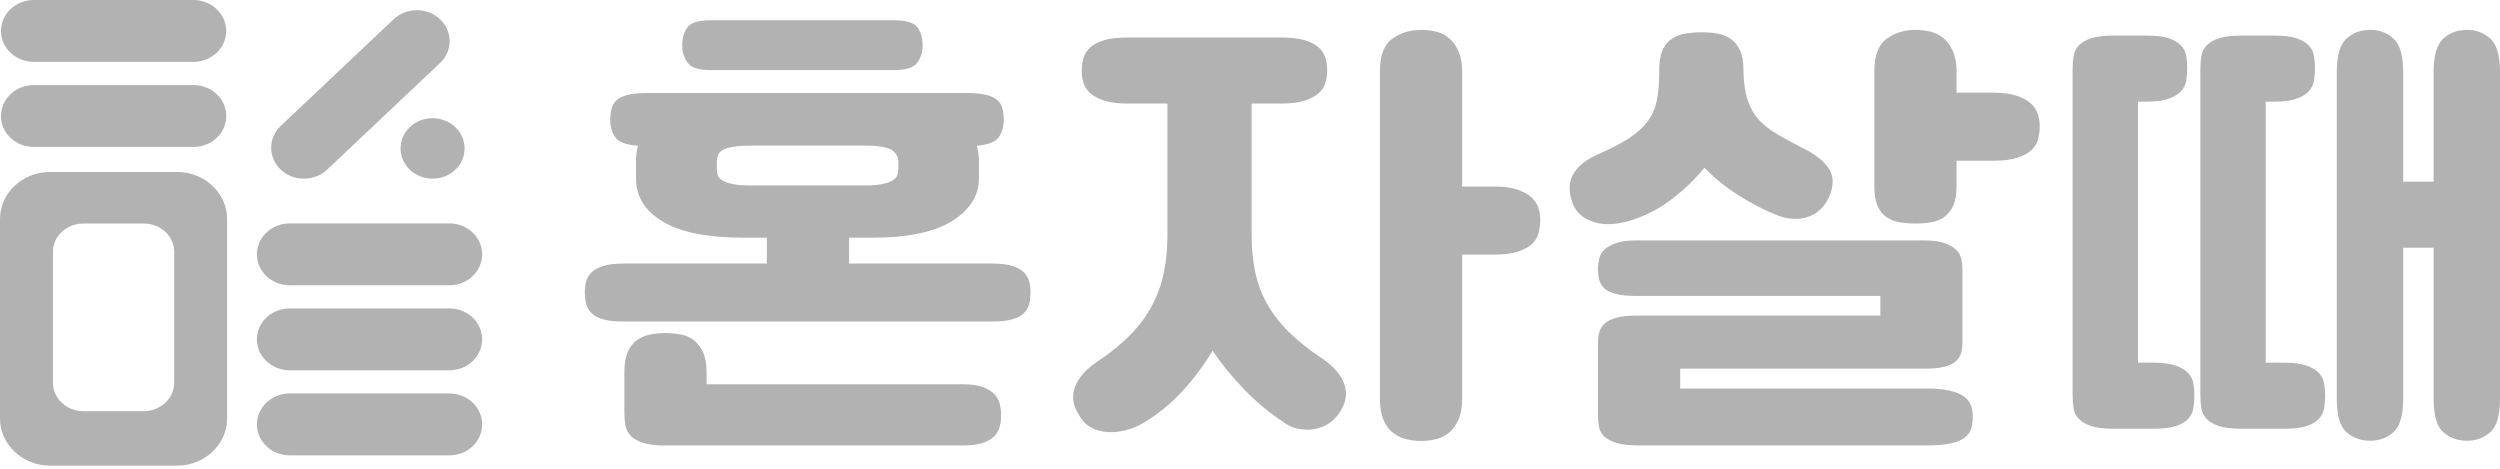 <svg width="80" height="15" viewBox="0 0 80 15" fill="none" xmlns="http://www.w3.org/2000/svg">
<path d="M19.528 3.835C19.528 3.702 19.541 3.583 19.569 3.475C19.595 3.367 19.651 3.278 19.73 3.206C19.812 3.135 19.928 3.078 20.079 3.038C20.23 2.997 20.43 2.977 20.68 2.977H30.968C31.218 2.977 31.416 2.997 31.569 3.038C31.72 3.078 31.836 3.135 31.918 3.206C32 3.278 32.053 3.367 32.079 3.475C32.105 3.583 32.12 3.702 32.12 3.835C32.12 4.05 32.068 4.233 31.965 4.386C31.862 4.538 31.627 4.632 31.259 4.662C31.28 4.743 31.296 4.825 31.308 4.908C31.319 4.989 31.326 5.071 31.326 5.154V5.705C31.326 6.256 31.041 6.712 30.473 7.069C29.905 7.427 29.048 7.606 27.9 7.606H27.171V8.434H31.745C32.017 8.434 32.232 8.46 32.393 8.511C32.555 8.562 32.68 8.631 32.766 8.718C32.852 8.806 32.91 8.901 32.936 9.009C32.962 9.117 32.977 9.226 32.977 9.338C32.977 9.481 32.964 9.609 32.936 9.721C32.908 9.832 32.852 9.932 32.766 10.019C32.68 10.107 32.555 10.172 32.393 10.219C32.232 10.265 32.014 10.288 31.745 10.288H19.948C19.677 10.288 19.461 10.265 19.3 10.219C19.138 10.172 19.013 10.107 18.927 10.019C18.841 9.932 18.783 9.832 18.757 9.721C18.729 9.609 18.716 9.481 18.716 9.338C18.716 9.226 18.729 9.117 18.757 9.009C18.783 8.901 18.841 8.806 18.927 8.718C19.013 8.631 19.138 8.562 19.3 8.511C19.461 8.46 19.679 8.434 19.948 8.434H24.54V7.606H23.793C22.645 7.606 21.786 7.435 21.214 7.094C20.641 6.752 20.352 6.289 20.352 5.707V5.156C20.352 4.963 20.374 4.798 20.417 4.666C20.038 4.636 19.795 4.544 19.687 4.39C19.58 4.237 19.526 4.052 19.526 3.839L19.528 3.835ZM21.295 14.257C20.992 14.257 20.755 14.228 20.581 14.173C20.409 14.116 20.275 14.041 20.182 13.943C20.09 13.846 20.034 13.734 20.012 13.606C19.991 13.478 19.98 13.338 19.98 13.185V11.898C19.98 11.642 20.015 11.432 20.085 11.27C20.157 11.107 20.253 10.979 20.378 10.888C20.503 10.796 20.643 10.735 20.8 10.705C20.957 10.674 21.123 10.658 21.295 10.658C21.468 10.658 21.633 10.674 21.791 10.705C21.948 10.735 22.085 10.796 22.204 10.888C22.322 10.979 22.419 11.107 22.497 11.27C22.572 11.432 22.611 11.642 22.611 11.898V12.296H30.805C31.074 12.296 31.291 12.327 31.453 12.388C31.614 12.449 31.739 12.526 31.825 12.618C31.911 12.709 31.969 12.815 31.995 12.931C32.021 13.049 32.036 13.159 32.036 13.26C32.036 13.392 32.023 13.518 31.995 13.636C31.967 13.754 31.911 13.858 31.825 13.95C31.739 14.041 31.614 14.116 31.453 14.171C31.291 14.228 31.074 14.254 30.805 14.254H21.295V14.257ZM21.831 1.46C21.831 1.214 21.887 1.019 22.002 0.87C22.116 0.722 22.361 0.649 22.74 0.649H28.615C28.994 0.649 29.239 0.724 29.354 0.87C29.468 1.019 29.524 1.216 29.524 1.46C29.524 1.665 29.468 1.846 29.354 2.005C29.239 2.163 28.994 2.243 28.615 2.243H22.74C22.361 2.243 22.116 2.163 22.002 2.005C21.887 1.846 21.831 1.665 21.831 1.46ZM22.936 5.412C22.936 5.473 22.947 5.538 22.968 5.603C22.99 5.671 23.039 5.725 23.115 5.772C23.19 5.819 23.298 5.856 23.44 5.888C23.58 5.919 23.769 5.935 24.008 5.935H27.674C27.911 5.935 28.101 5.919 28.243 5.888C28.383 5.858 28.492 5.819 28.568 5.772C28.643 5.725 28.693 5.671 28.714 5.603C28.736 5.536 28.747 5.473 28.747 5.412V5.183C28.747 5.05 28.695 4.935 28.591 4.837C28.488 4.739 28.236 4.68 27.838 4.66H24.058C23.808 4.66 23.608 4.672 23.457 4.699C23.306 4.725 23.192 4.76 23.117 4.806C23.041 4.853 22.992 4.908 22.97 4.975C22.949 5.042 22.938 5.111 22.938 5.183V5.412H22.936Z" fill="#B2B2B2"/>
<path d="M34.617 2.271C34.617 2.119 34.636 1.978 34.673 1.85C34.711 1.722 34.782 1.61 34.892 1.513C35 1.415 35.153 1.34 35.346 1.283C35.54 1.226 35.79 1.2 36.093 1.2H40.993C41.297 1.2 41.545 1.228 41.74 1.283C41.934 1.34 42.087 1.415 42.195 1.513C42.302 1.61 42.376 1.722 42.414 1.85C42.451 1.978 42.47 2.119 42.47 2.271C42.47 2.393 42.451 2.519 42.414 2.647C42.376 2.775 42.302 2.887 42.195 2.985C42.087 3.082 41.934 3.162 41.74 3.223C41.545 3.284 41.297 3.314 40.993 3.314H40.053V7.529C40.053 7.958 40.089 8.352 40.167 8.708C40.242 9.066 40.367 9.399 40.539 9.712C40.711 10.023 40.944 10.326 41.237 10.617C41.529 10.908 41.891 11.197 42.324 11.483C42.67 11.719 42.901 11.983 43.013 12.28C43.127 12.577 43.075 12.888 42.858 13.215C42.739 13.388 42.595 13.518 42.427 13.606C42.259 13.693 42.078 13.742 41.883 13.752C41.764 13.752 41.639 13.74 41.51 13.713C41.381 13.687 41.256 13.634 41.138 13.553C40.64 13.226 40.199 12.864 39.816 12.465C39.433 12.067 39.095 11.654 38.802 11.223C38.52 11.693 38.197 12.128 37.829 12.526C37.461 12.925 37.045 13.262 36.58 13.539C36.287 13.711 35.964 13.809 35.607 13.829C35.424 13.84 35.234 13.809 35.039 13.738C34.845 13.667 34.681 13.528 34.552 13.323C34.335 12.996 34.285 12.685 34.397 12.388C34.511 12.091 34.739 11.827 35.086 11.591C35.519 11.304 35.88 11.011 36.173 10.711C36.466 10.41 36.699 10.095 36.871 9.767C37.043 9.44 37.168 9.092 37.243 8.724C37.319 8.356 37.357 7.958 37.357 7.529V3.314H36.091C35.788 3.314 35.54 3.284 35.344 3.223C35.148 3.162 34.998 3.082 34.89 2.985C34.782 2.887 34.709 2.775 34.67 2.647C34.632 2.519 34.614 2.395 34.614 2.271H34.617ZM44.158 2.287C44.158 1.777 44.289 1.427 44.556 1.238C44.821 1.049 45.127 0.956 45.474 0.956C45.646 0.956 45.812 0.976 45.969 1.017C46.126 1.057 46.264 1.128 46.382 1.232C46.501 1.334 46.597 1.472 46.675 1.647C46.75 1.82 46.789 2.035 46.789 2.291V5.969H47.812C48.115 5.969 48.363 6.002 48.559 6.069C48.752 6.136 48.905 6.219 49.013 6.321C49.12 6.423 49.194 6.539 49.232 6.667C49.271 6.795 49.288 6.919 49.288 7.043C49.288 7.195 49.269 7.34 49.232 7.472C49.194 7.604 49.12 7.72 49.013 7.817C48.905 7.915 48.752 7.994 48.559 8.055C48.365 8.116 48.115 8.147 47.812 8.147H46.789V12.76C46.789 13.026 46.75 13.246 46.675 13.419C46.599 13.591 46.503 13.73 46.382 13.834C46.264 13.935 46.126 14.006 45.969 14.049C45.812 14.09 45.646 14.11 45.474 14.11C45.301 14.11 45.136 14.09 44.978 14.049C44.821 14.008 44.681 13.937 44.556 13.834C44.432 13.732 44.335 13.594 44.264 13.419C44.193 13.246 44.158 13.024 44.158 12.76V2.287Z" fill="#B2B2B2"/>
<path d="M56.864 6.884C56.453 6.722 56.041 6.508 55.63 6.248C55.219 5.988 54.857 5.693 54.543 5.367C54.239 5.735 53.899 6.065 53.52 6.356C53.142 6.646 52.73 6.87 52.287 7.022C52.136 7.073 51.97 7.114 51.792 7.144C51.613 7.175 51.437 7.181 51.264 7.161C51.079 7.14 50.898 7.079 50.72 6.978C50.541 6.876 50.407 6.717 50.321 6.502C50.192 6.144 50.196 5.837 50.339 5.583C50.478 5.327 50.743 5.113 51.133 4.938C51.533 4.766 51.861 4.597 52.115 4.432C52.369 4.27 52.569 4.091 52.715 3.895C52.862 3.702 52.961 3.479 53.014 3.229C53.068 2.979 53.096 2.674 53.096 2.318V2.135C53.107 1.889 53.15 1.696 53.225 1.553C53.301 1.411 53.402 1.301 53.525 1.224C53.65 1.147 53.792 1.096 53.955 1.071C54.117 1.047 54.28 1.033 54.442 1.033C54.614 1.033 54.782 1.045 54.946 1.071C55.107 1.098 55.251 1.153 55.376 1.24C55.501 1.328 55.6 1.448 55.675 1.6C55.751 1.753 55.79 1.958 55.79 2.212V2.289C55.8 2.678 55.85 2.995 55.936 3.239C56.022 3.483 56.147 3.69 56.308 3.859C56.47 4.028 56.67 4.18 56.909 4.318C57.146 4.457 57.428 4.607 57.753 4.77C58.132 4.965 58.395 5.182 58.541 5.428C58.687 5.674 58.679 5.975 58.517 6.333C58.334 6.711 58.041 6.931 57.641 6.992C57.37 7.022 57.111 6.988 56.862 6.884H56.864ZM53.766 11.804V12.433H61.652C61.955 12.433 62.203 12.455 62.399 12.502C62.595 12.549 62.745 12.612 62.853 12.693C62.961 12.774 63.034 12.872 63.073 12.984C63.111 13.095 63.129 13.213 63.129 13.335C63.129 13.488 63.109 13.622 63.073 13.734C63.034 13.846 62.961 13.941 62.853 14.017C62.745 14.094 62.593 14.153 62.399 14.193C62.205 14.234 61.955 14.254 61.652 14.254H52.45C52.147 14.254 51.91 14.228 51.736 14.177C51.563 14.126 51.43 14.057 51.337 13.97C51.245 13.882 51.189 13.779 51.167 13.655C51.146 13.533 51.135 13.394 51.135 13.242V10.942C51.135 10.841 51.148 10.739 51.176 10.635C51.202 10.534 51.26 10.442 51.346 10.359C51.432 10.277 51.557 10.212 51.718 10.168C51.88 10.123 52.097 10.099 52.367 10.099H60.171V9.47H52.367C52.095 9.47 51.88 9.45 51.718 9.409C51.557 9.369 51.432 9.31 51.346 9.232C51.26 9.155 51.202 9.064 51.176 8.956C51.148 8.848 51.135 8.728 51.135 8.596C51.135 8.494 51.148 8.387 51.176 8.275C51.202 8.163 51.26 8.065 51.346 7.984C51.432 7.903 51.557 7.834 51.718 7.777C51.88 7.72 52.097 7.693 52.367 7.693H61.568C61.837 7.693 62.054 7.722 62.216 7.777C62.377 7.834 62.502 7.903 62.588 7.984C62.674 8.065 62.733 8.163 62.758 8.275C62.784 8.387 62.799 8.494 62.799 8.596V10.94C62.799 11.072 62.786 11.19 62.758 11.292C62.73 11.394 62.674 11.483 62.588 11.56C62.502 11.638 62.377 11.697 62.216 11.737C62.054 11.778 61.837 11.798 61.568 11.798H53.764L53.766 11.804ZM59.979 2.287C59.979 1.777 60.11 1.427 60.377 1.238C60.642 1.049 60.948 0.956 61.294 0.956C61.467 0.956 61.632 0.976 61.79 1.017C61.947 1.057 62.084 1.128 62.203 1.232C62.321 1.334 62.418 1.472 62.496 1.647C62.571 1.82 62.61 2.035 62.61 2.291V2.966H63.794C64.097 2.966 64.345 2.999 64.541 3.066C64.735 3.133 64.888 3.216 64.995 3.318C65.103 3.42 65.176 3.536 65.215 3.664C65.254 3.792 65.271 3.916 65.271 4.04C65.271 4.192 65.251 4.337 65.215 4.469C65.176 4.601 65.103 4.717 64.995 4.814C64.888 4.912 64.735 4.991 64.541 5.052C64.347 5.113 64.097 5.144 63.794 5.144H62.61V5.957C62.61 6.223 62.571 6.435 62.496 6.593C62.42 6.752 62.324 6.872 62.203 6.953C62.084 7.035 61.947 7.09 61.79 7.114C61.632 7.14 61.467 7.153 61.294 7.153C61.122 7.153 60.956 7.14 60.799 7.114C60.642 7.09 60.502 7.035 60.377 6.953C60.252 6.872 60.156 6.752 60.084 6.593C60.014 6.435 59.979 6.223 59.979 5.957V2.287Z" fill="#B2B2B2"/>
<path d="M68.418 11.605H68.904C69.208 11.605 69.445 11.636 69.619 11.697C69.791 11.758 69.925 11.837 70.017 11.934C70.11 12.032 70.166 12.144 70.187 12.272C70.209 12.4 70.22 12.524 70.22 12.648C70.22 12.801 70.209 12.941 70.187 13.069C70.166 13.197 70.108 13.309 70.017 13.406C69.925 13.504 69.793 13.579 69.619 13.636C69.447 13.693 69.208 13.72 68.904 13.72H67.638C67.335 13.72 67.098 13.691 66.924 13.636C66.751 13.579 66.618 13.504 66.525 13.406C66.433 13.309 66.377 13.197 66.355 13.069C66.334 12.941 66.323 12.801 66.323 12.648V2.21C66.323 2.058 66.334 1.917 66.355 1.789C66.377 1.661 66.433 1.549 66.525 1.452C66.618 1.354 66.749 1.279 66.924 1.222C67.096 1.165 67.335 1.139 67.638 1.139H68.676C68.98 1.139 69.216 1.167 69.391 1.222C69.563 1.279 69.696 1.354 69.789 1.452C69.882 1.549 69.938 1.661 69.959 1.789C69.981 1.917 69.991 2.058 69.991 2.21C69.991 2.332 69.981 2.458 69.959 2.586C69.938 2.714 69.879 2.826 69.789 2.924C69.696 3.021 69.565 3.101 69.391 3.162C69.219 3.223 68.98 3.253 68.676 3.253H68.415V11.605H68.418ZM72.506 11.605H73.089C73.393 11.605 73.63 11.636 73.804 11.697C73.976 11.758 74.11 11.837 74.202 11.934C74.295 12.032 74.351 12.144 74.372 12.272C74.394 12.4 74.405 12.524 74.405 12.648C74.405 12.801 74.394 12.941 74.372 13.069C74.351 13.197 74.293 13.309 74.202 13.406C74.11 13.504 73.978 13.579 73.804 13.636C73.632 13.693 73.393 13.72 73.089 13.72H71.727C71.423 13.72 71.186 13.691 71.012 13.636C70.84 13.579 70.706 13.504 70.614 13.406C70.521 13.309 70.465 13.197 70.444 13.069C70.422 12.941 70.411 12.801 70.411 12.648V2.21C70.411 2.058 70.422 1.917 70.444 1.789C70.465 1.661 70.521 1.549 70.614 1.452C70.706 1.354 70.837 1.279 71.012 1.222C71.184 1.165 71.423 1.139 71.727 1.139H72.764C73.068 1.139 73.305 1.167 73.479 1.222C73.651 1.279 73.785 1.354 73.877 1.452C73.97 1.549 74.026 1.661 74.047 1.789C74.069 1.917 74.08 2.058 74.08 2.21C74.08 2.332 74.069 2.458 74.047 2.586C74.026 2.714 73.968 2.826 73.877 2.924C73.785 3.021 73.653 3.101 73.479 3.162C73.307 3.223 73.068 3.253 72.764 3.253H72.504V11.605H72.506ZM74.777 2.287C74.777 1.777 74.88 1.427 75.085 1.238C75.29 1.049 75.544 0.956 75.847 0.956C76.151 0.956 76.388 1.051 76.594 1.238C76.799 1.427 76.902 1.777 76.902 2.287V5.813H77.875V2.287C77.875 1.777 77.978 1.427 78.183 1.238C78.388 1.049 78.642 0.956 78.945 0.956C79.249 0.956 79.486 1.051 79.692 1.238C79.897 1.427 80 1.777 80 2.287V12.754C80 13.284 79.897 13.642 79.692 13.827C79.486 14.01 79.238 14.104 78.945 14.104C78.652 14.104 78.388 14.012 78.183 13.827C77.976 13.644 77.875 13.287 77.875 12.754V7.927H76.902V12.754C76.902 13.284 76.799 13.642 76.594 13.827C76.388 14.01 76.14 14.104 75.847 14.104C75.554 14.104 75.29 14.012 75.085 13.827C74.878 13.644 74.777 13.287 74.777 12.754V2.287Z" fill="#B2B2B2"/>
<path d="M6.189 1.98H1.079C0.502 1.98 0.032 1.537 0.032 0.99C0.032 0.443 0.502 0 1.079 0H6.189C6.769 0 7.238 0.443 7.238 0.99C7.238 1.537 6.769 1.98 6.189 1.98Z" fill="#B2B2B2"/>
<path d="M6.189 4.702H1.079C0.499 4.702 0.03 4.259 0.03 3.712H0.032C0.032 3.165 0.502 2.722 1.081 2.722H6.192C6.771 2.722 7.24 3.165 7.24 3.712C7.24 4.259 6.771 4.702 6.192 4.702H6.189Z" fill="#B2B2B2"/>
<path d="M5.675 5.504H1.595C0.721 5.504 0 6.175 0 7.01V13.394C0 14.22 0.723 14.901 1.595 14.901H5.673C6.547 14.901 7.268 14.218 7.268 13.394V7.01C7.268 6.175 6.545 5.504 5.673 5.504H5.675ZM5.574 12.252C5.574 12.746 5.137 13.158 4.601 13.158H2.667C2.131 13.158 1.694 12.746 1.694 12.252V8.059C1.694 7.553 2.131 7.153 2.667 7.153H4.601C5.137 7.153 5.574 7.553 5.574 8.059V12.252Z" fill="#B2B2B2"/>
<path d="M14.381 11.849H9.27C8.691 11.849 8.221 11.406 8.221 10.859C8.221 10.312 8.691 9.869 9.27 9.869H14.381C14.96 9.869 15.429 10.312 15.429 10.859C15.429 11.406 14.96 11.849 14.381 11.849Z" fill="#B2B2B2"/>
<path d="M14.381 9.129H9.27C8.691 9.129 8.221 8.686 8.221 8.139C8.221 7.592 8.691 7.149 9.27 7.149H14.381C14.96 7.149 15.429 7.592 15.429 8.139C15.429 8.686 14.96 9.129 14.381 9.129Z" fill="#B2B2B2"/>
<path d="M14.381 14.571H9.27C8.691 14.571 8.221 14.128 8.221 13.581C8.221 13.034 8.691 12.591 9.27 12.591H14.381C14.96 12.591 15.429 13.034 15.429 13.581C15.429 14.128 14.96 14.571 14.381 14.571Z" fill="#B2B2B2"/>
<path d="M14.079 2.017L10.467 5.429C10.058 5.815 9.395 5.815 8.984 5.429C8.575 5.042 8.575 4.416 8.984 4.028L12.598 0.616C13.007 0.23 13.67 0.23 14.082 0.616C14.491 1.002 14.491 1.629 14.082 2.017H14.079Z" fill="#B2B2B2"/>
<path d="M14.867 4.75C14.867 5.284 14.409 5.717 13.842 5.717C13.276 5.717 12.818 5.284 12.818 4.75C12.818 4.215 13.276 3.782 13.842 3.782C14.409 3.782 14.867 4.215 14.867 4.75Z" fill="#B2B2B2"/>
</svg>

